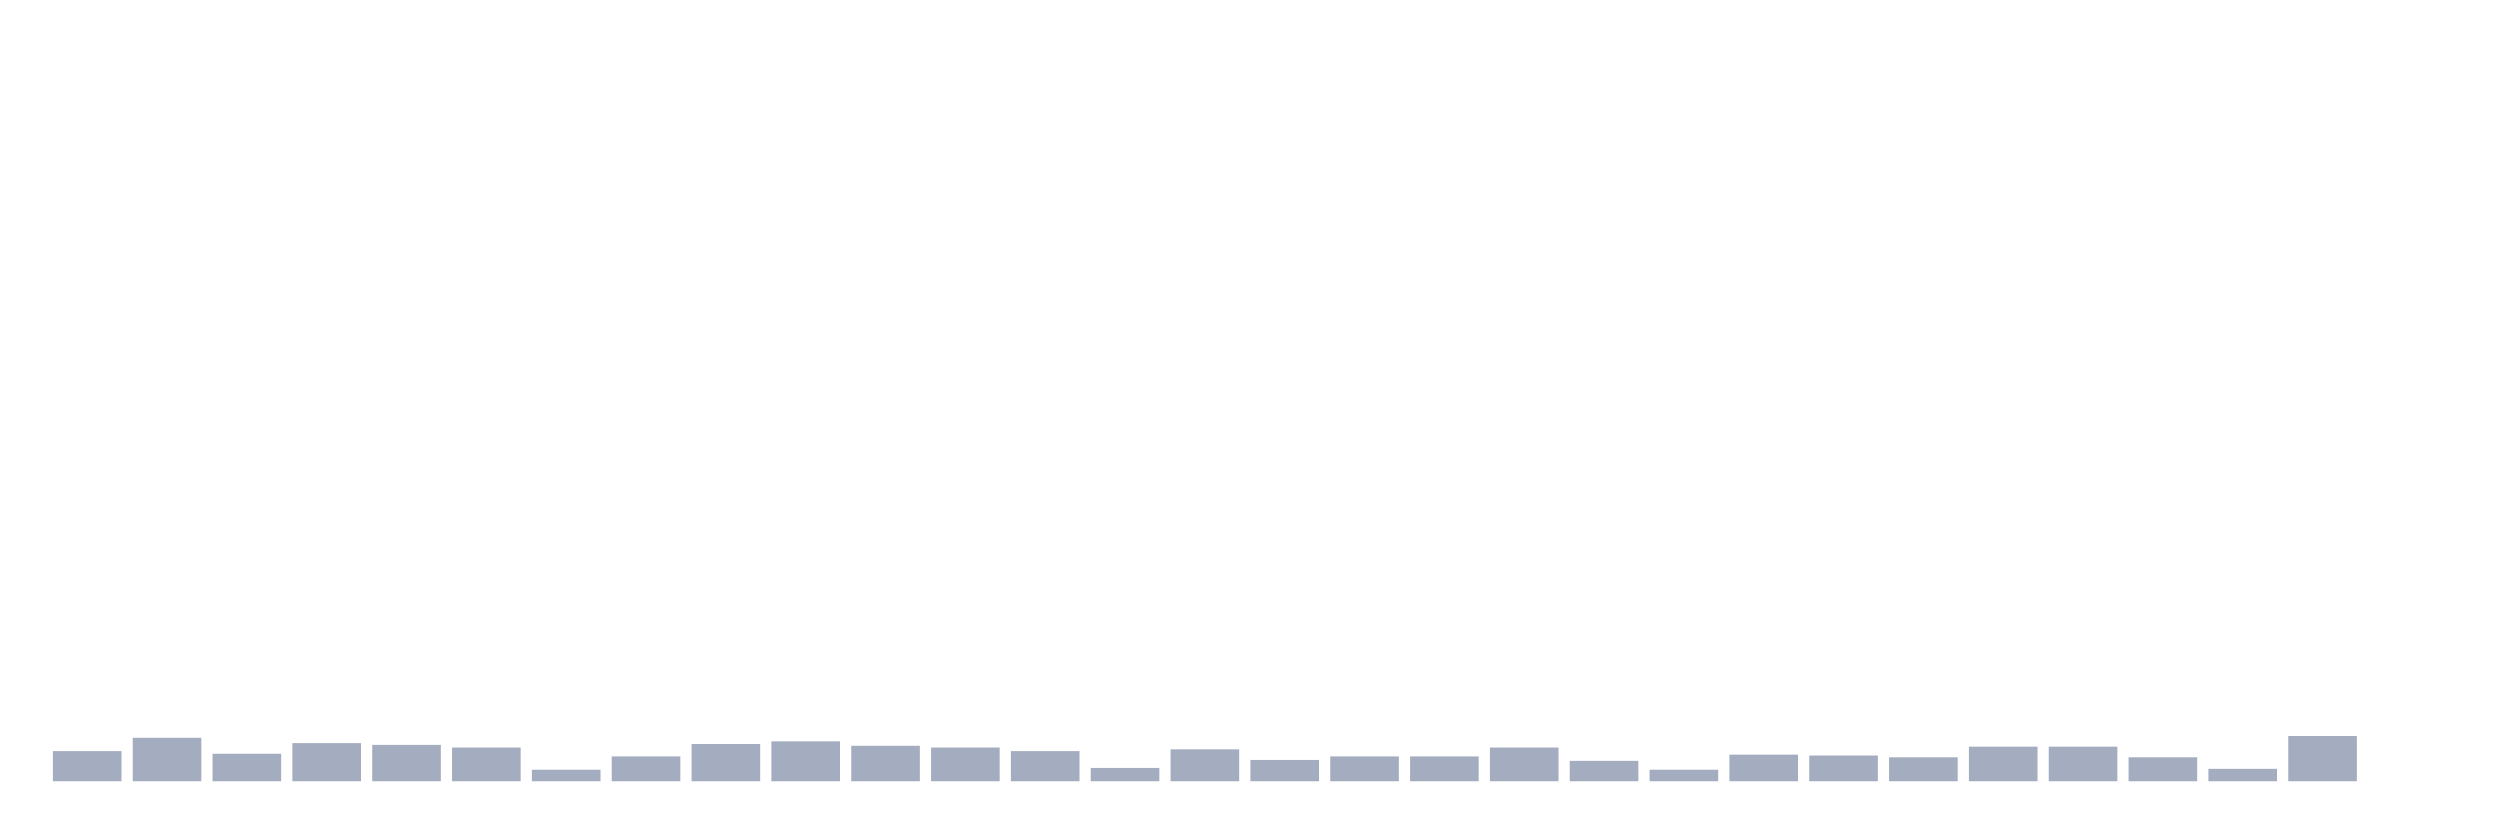 <svg xmlns="http://www.w3.org/2000/svg" viewBox="0 0 480 160"><g transform="translate(10,10)"><rect class="bar" x="0.153" width="13.175" y="134.209" height="5.791" fill="rgb(164,173,192)"></rect><rect class="bar" x="15.482" width="13.175" y="131.655" height="8.345" fill="rgb(164,173,192)"></rect><rect class="bar" x="30.81" width="13.175" y="134.72" height="5.28" fill="rgb(164,173,192)"></rect><rect class="bar" x="46.138" width="13.175" y="132.676" height="7.324" fill="rgb(164,173,192)"></rect><rect class="bar" x="61.466" width="13.175" y="133.017" height="6.983" fill="rgb(164,173,192)"></rect><rect class="bar" x="76.794" width="13.175" y="133.528" height="6.472" fill="rgb(164,173,192)"></rect><rect class="bar" x="92.123" width="13.175" y="137.786" height="2.214" fill="rgb(164,173,192)"></rect><rect class="bar" x="107.451" width="13.175" y="135.231" height="4.769" fill="rgb(164,173,192)"></rect><rect class="bar" x="122.779" width="13.175" y="132.847" height="7.153" fill="rgb(164,173,192)"></rect><rect class="bar" x="138.107" width="13.175" y="132.336" height="7.664" fill="rgb(164,173,192)"></rect><rect class="bar" x="153.436" width="13.175" y="133.187" height="6.813" fill="rgb(164,173,192)"></rect><rect class="bar" x="168.764" width="13.175" y="133.528" height="6.472" fill="rgb(164,173,192)"></rect><rect class="bar" x="184.092" width="13.175" y="134.209" height="5.791" fill="rgb(164,173,192)"></rect><rect class="bar" x="199.42" width="13.175" y="137.445" height="2.555" fill="rgb(164,173,192)"></rect><rect class="bar" x="214.748" width="13.175" y="133.869" height="6.131" fill="rgb(164,173,192)"></rect><rect class="bar" x="230.077" width="13.175" y="135.912" height="4.088" fill="rgb(164,173,192)"></rect><rect class="bar" x="245.405" width="13.175" y="135.231" height="4.769" fill="rgb(164,173,192)"></rect><rect class="bar" x="260.733" width="13.175" y="135.231" height="4.769" fill="rgb(164,173,192)"></rect><rect class="bar" x="276.061" width="13.175" y="133.528" height="6.472" fill="rgb(164,173,192)"></rect><rect class="bar" x="291.39" width="13.175" y="136.083" height="3.917" fill="rgb(164,173,192)"></rect><rect class="bar" x="306.718" width="13.175" y="137.786" height="2.214" fill="rgb(164,173,192)"></rect><rect class="bar" x="322.046" width="13.175" y="134.891" height="5.109" fill="rgb(164,173,192)"></rect><rect class="bar" x="337.374" width="13.175" y="135.061" height="4.939" fill="rgb(164,173,192)"></rect><rect class="bar" x="352.702" width="13.175" y="135.401" height="4.599" fill="rgb(164,173,192)"></rect><rect class="bar" x="368.031" width="13.175" y="133.358" height="6.642" fill="rgb(164,173,192)"></rect><rect class="bar" x="383.359" width="13.175" y="133.358" height="6.642" fill="rgb(164,173,192)"></rect><rect class="bar" x="398.687" width="13.175" y="135.401" height="4.599" fill="rgb(164,173,192)"></rect><rect class="bar" x="414.015" width="13.175" y="137.616" height="2.384" fill="rgb(164,173,192)"></rect><rect class="bar" x="429.344" width="13.175" y="131.314" height="8.686" fill="rgb(164,173,192)"></rect><rect class="bar" x="444.672" width="13.175" y="140" height="0" fill="rgb(164,173,192)"></rect></g></svg>
